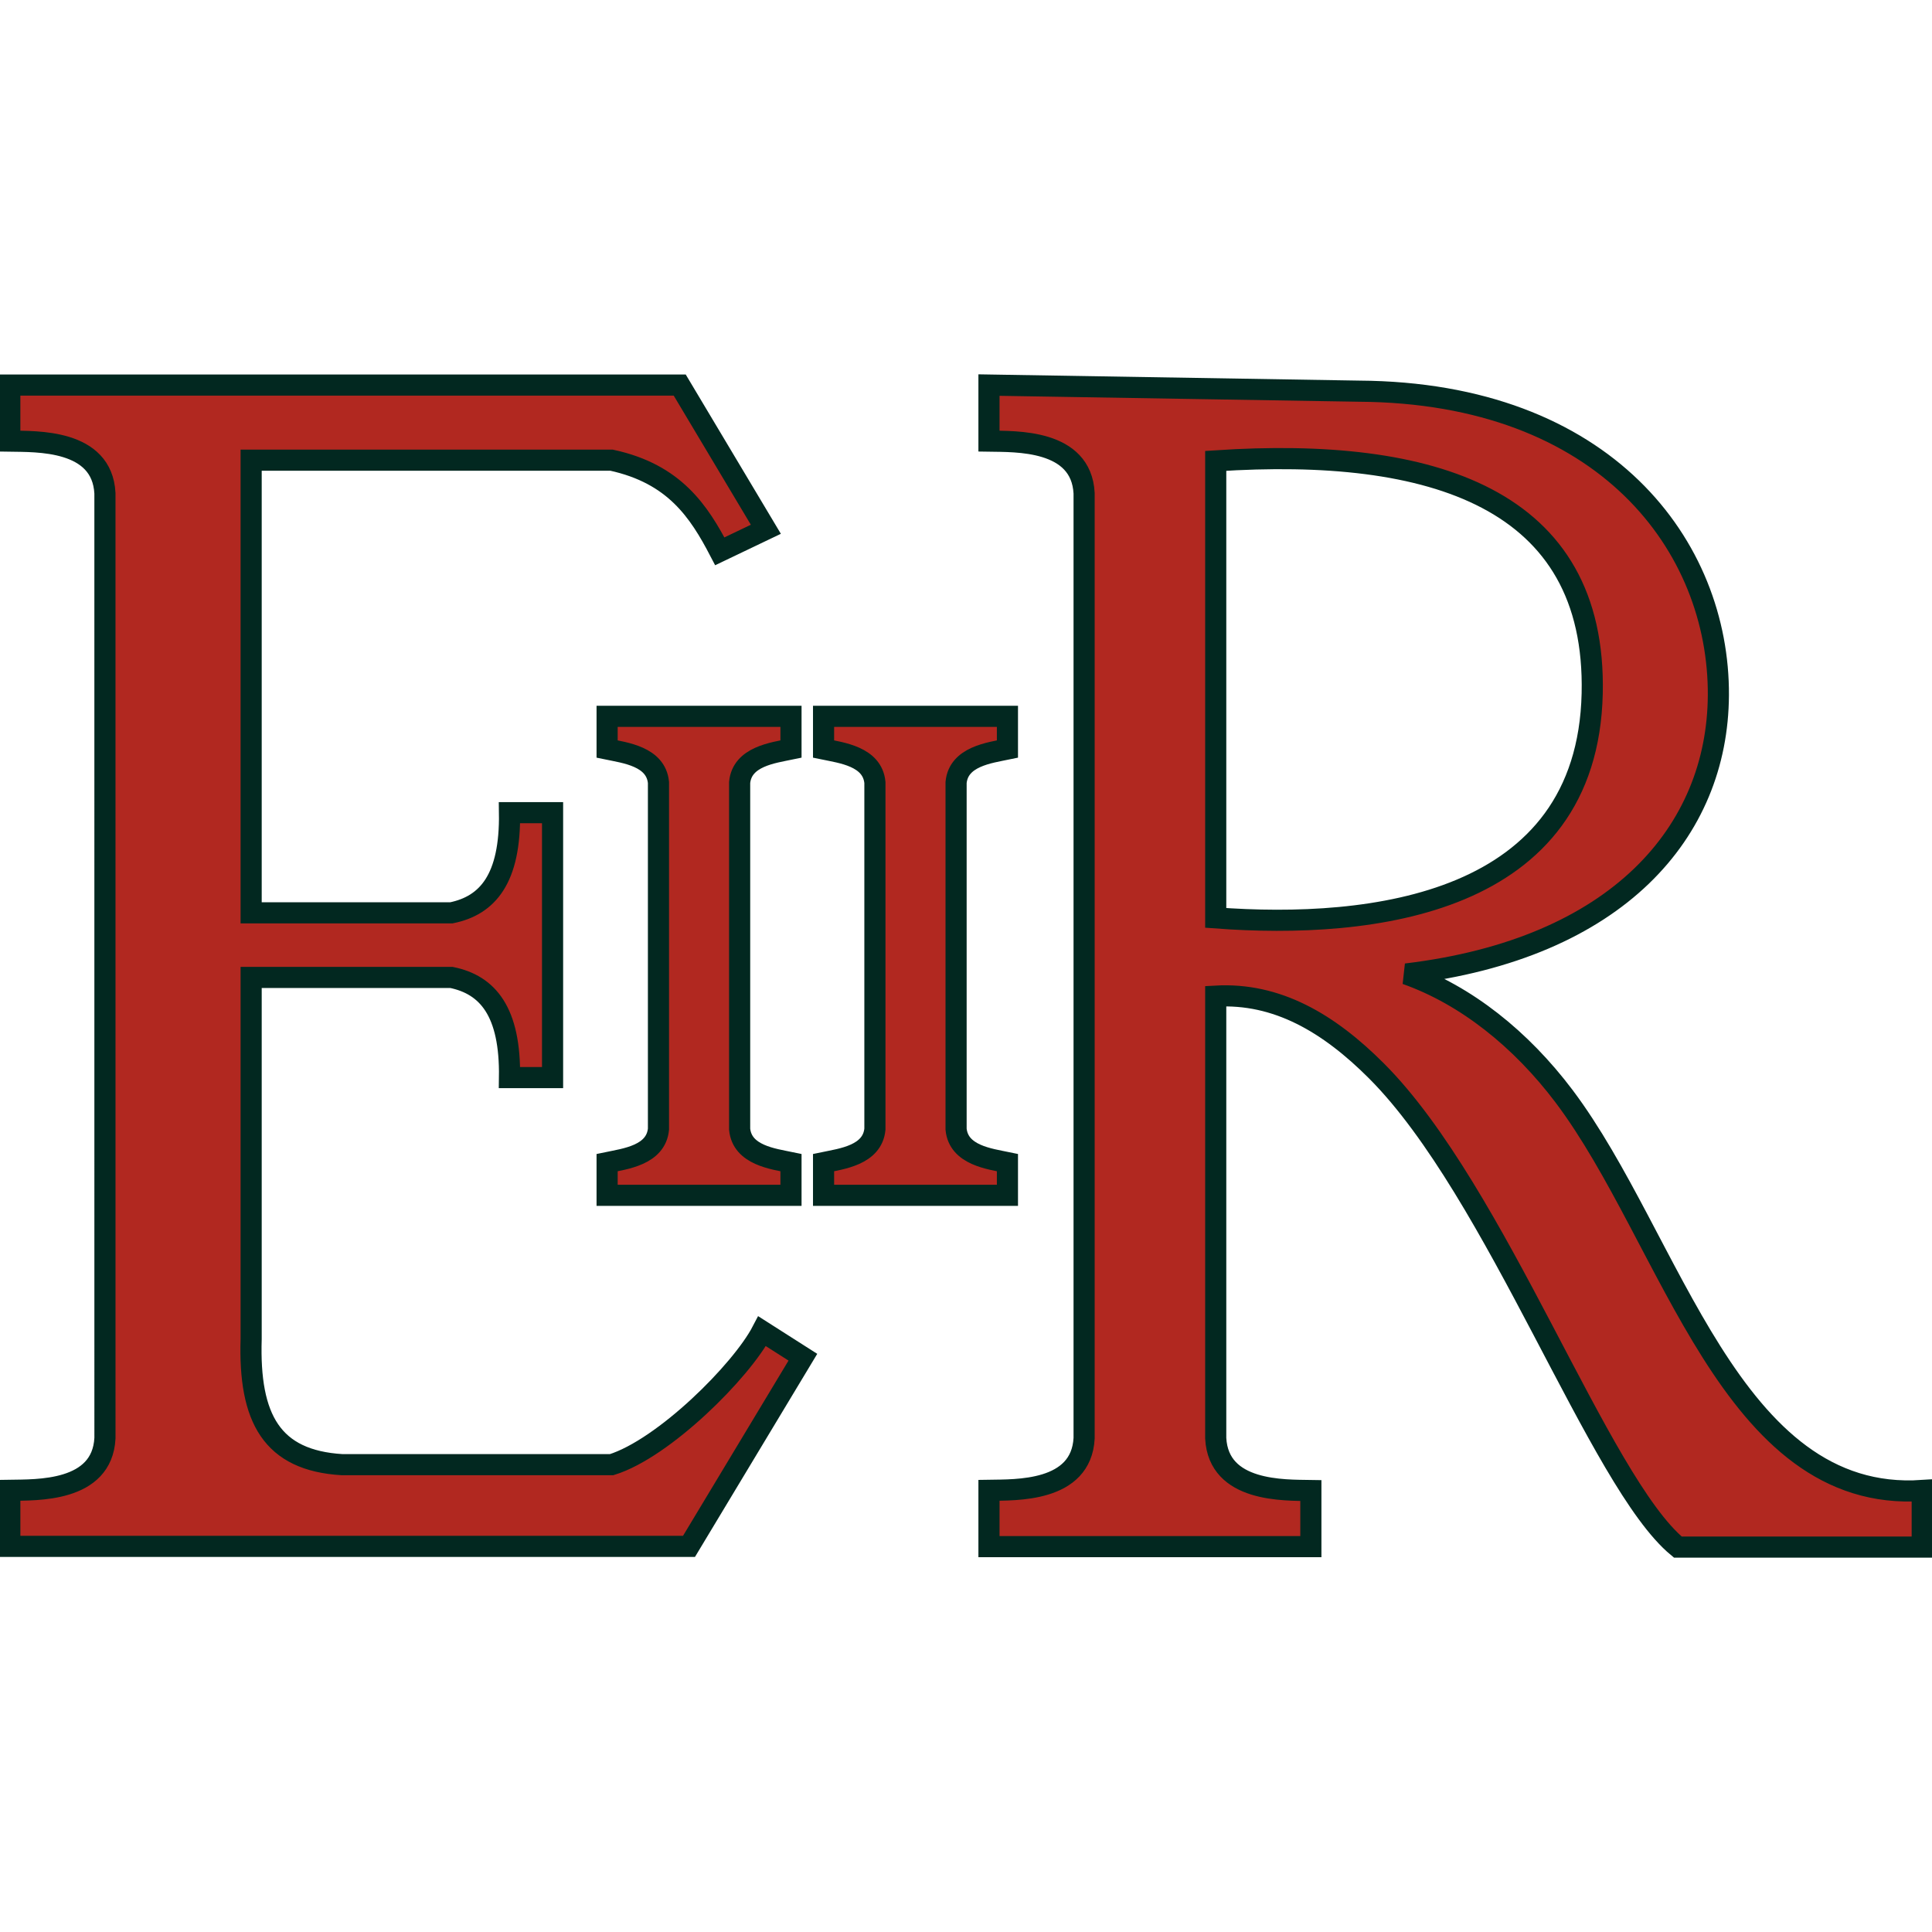 <?xml version="1.0" encoding="UTF-8" standalone="no"?>
<svg
   xmlns:dc="http://purl.org/dc/elements/1.1/"
   xmlns:cc="http://creativecommons.org/ns#"
   xmlns:rdf="http://www.w3.org/1999/02/22-rdf-syntax-ns#"
   xmlns:svg="http://www.w3.org/2000/svg"
   xmlns="http://www.w3.org/2000/svg"
   xmlns:sodipodi="http://sodipodi.sourceforge.net/DTD/sodipodi-0.dtd"
   xmlns:inkscape="http://www.inkscape.org/namespaces/inkscape"
   width="128"
   height="128"
   id="svg2"
   version="1.1"
   inkscape:version="1.0.1 (3bc2e813f5, 2020-09-07, custom)"
   sodipodi:docname="Postbox-Royal-Cypher-EIIR.svg">
  <defs
     id="defs4" />
  <sodipodi:namedview
     id="base"
     pagecolor="#ffffff"
     bordercolor="#666666"
     borderopacity="1.0"
     inkscape:pageopacity="0.0"
     inkscape:pageshadow="2"
     inkscape:zoom="6.609375"
     inkscape:cx="64"
     inkscape:cy="64"
     inkscape:document-units="px"
     inkscape:current-layer="g7513"
     showgrid="false"
     fit-margin-top="0"
     fit-margin-left="0"
     fit-margin-right="0"
     fit-margin-bottom="0"
     inkscape:window-width="1920"
     inkscape:window-height="1033"
     inkscape:window-x="0"
     inkscape:window-y="47"
     inkscape:window-maximized="0"
     showguides="true"
     inkscape:guide-bbox="true"
     inkscape:document-rotation="0" />
  <g
     inkscape:label="Layer 1"
     inkscape:groupmode="layer"
     id="layer1"
     transform="translate(-183.565,-539.506)">
    <g
       id="g7513"
       transform="translate(0,-0.05)">
      <path
         d="m 264.11,570.089 v 30.28 c 10.337,0.772 24.622,-0.84 24.942,-14.868 0.295,-12.938 -10.591,-16.364 -24.942,-15.412 z m 30.615,71.965 c -5.237,-4.319 -11.953,-23.518 -19.958,-31.54 -3.176,-3.183 -6.602,-5.192 -10.657,-4.962 v 29.291 c 0.188,3.581 4.533,3.434 6.303,3.464 v 3.716 h -21.326 v -3.731 c 1.77,-0.03 6.115,0.131 6.303,-3.45 v -62.609 c -0.188,-3.581 -4.533,-3.42 -6.303,-3.45 v -3.715 l 24.505,0.404 c 16.365,0.095 23.879,10.312 23.82,20.152 -0.054,9.017 -6.648,16.783 -20.685,18.461 3.965,1.402 7.617,4.325 10.463,8.103 7.145,9.487 10.999,26.977 23.727,26.119 v 3.747 z m -47.817,-50.659 c 0.169,-1.72 2.207,-1.963 3.402,-2.212 v -2.169 h -6.091 -6.091 v 2.169 c 1.195,0.248 3.233,0.491 3.402,2.212 v 22.974 c -0.169,1.72 -2.207,1.963 -3.402,2.212 v 2.169 h 6.091 6.091 v -2.169 c -1.195,-0.248 -3.233,-0.491 -3.402,-2.212 z m -14.34,0 c 0.169,-1.72 2.207,-1.963 3.402,-2.212 v -2.169 h -6.091 -6.091 v 2.169 c 1.195,0.248 3.233,0.491 3.402,2.212 v 22.974 c -0.169,1.72 -2.207,1.963 -3.402,2.212 v 2.169 h 6.091 6.091 v -2.169 c -1.195,-0.248 -3.233,-0.491 -3.402,-2.212 z m -42.051,-19.162 c -0.188,-3.581 -4.533,-3.42 -6.303,-3.45 v -3.715 h 44.385 l 5.706,9.554 -3.052,1.46 c -1.378,-2.644 -3.002,-5.134 -7.165,-6.037 h -23.884 v 29.988 h 13.269 c 2.407,-0.49 3.914,-2.259 3.848,-6.635 h 2.853 v 17.55 h -2.853 c 0.066,-4.375 -1.441,-6.145 -3.848,-6.635 h -13.269 v 23.954 c -0.164,5.285 1.379,8.046 6.023,8.327 h 17.861 c 3.462,-1.079 8.59,-6.197 9.969,-8.841 l 2.701,1.722 -7.545,12.532 h -44.998 v -3.715 c 1.77,-0.03 6.115,0.131 6.303,-3.45 z"
         style="fill:#b12820;fill-opacity:1;stroke:#022820;stroke-width:1.4;stroke-linecap:butt;stroke-linejoin:miter;stroke-miterlimit:4;stroke-dasharray:none;stroke-opacity:1"
         id="path3853"
         inkscape:connector-curvature="0" />
    </g>
  </g>
</svg>
